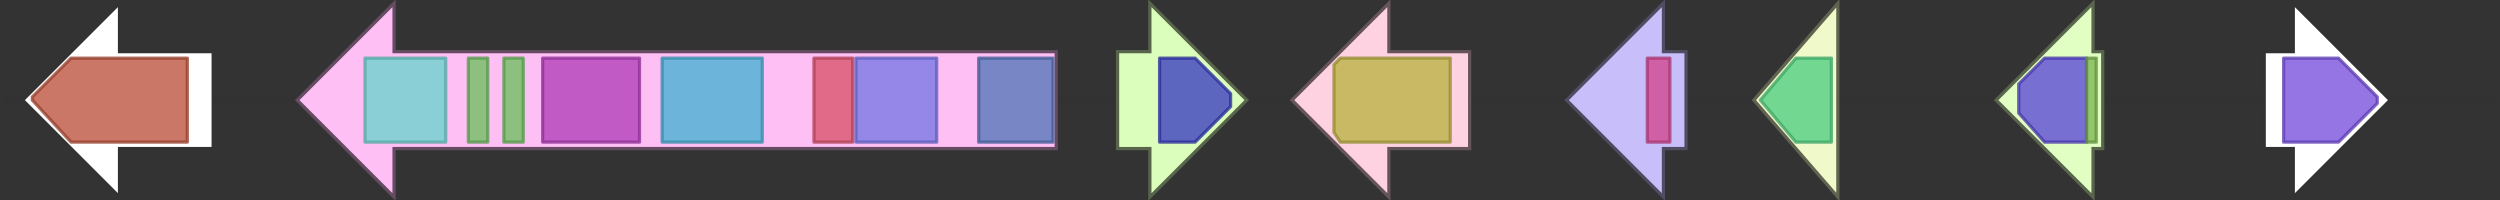 <svg version="1.1" baseProfile="full" xmlns="http://www.w3.org/2000/svg" width="774" height="62">
	<rect width="100%" height="100%" fill="#333333" stroke="none"/>
	<line x1="1" y1="31" x2="773" y2="31" style="stroke:rgb(50,50,50); stroke-width:3 "/>
	<g>
		<polygon class="NoName" points="66,16 37,16 37,1 7,31 37,61 37,46 66,46" fill="rgb(255,255,255)" fill-opacity="1.0" stroke="rgb(50,50,50)" stroke-width="1" />
		<g>
			<title>PF01593</title>
			<polygon class="PF01593" points="10,30 22,18 58,18 58,44 22,44 10,31" stroke-linejoin="round" width="48" height="26" fill="rgb(184,74,52)" stroke="rgb(147,59,41)" stroke-width="1" opacity="0.75" />
		</g>
	</g>
	<g>
		<title>fsr1</title>
		<polygon class="fsr1" points="327,16 122,16 122,1 92,31 122,61 122,46 327,46" fill="rgb(254,191,245)" fill-opacity="1.0" stroke="rgb(101,76,98)" stroke-width="1" />
		<g>
			<title>PF07993</title>
			<rect class="PF07993" x="113" y="18" stroke-linejoin="round" width="25" height="26" fill="rgb(100,212,204)" stroke="rgb(80,169,163)" stroke-width="1" opacity="0.75" />
		</g>
		<g>
			<title>PF00550</title>
			<rect class="PF00550" x="145" y="18" stroke-linejoin="round" width="6" height="26" fill="rgb(103,191,88)" stroke="rgb(82,152,70)" stroke-width="1" opacity="0.75" />
		</g>
		<g>
			<title>PF00550</title>
			<rect class="PF00550" x="156" y="18" stroke-linejoin="round" width="6" height="26" fill="rgb(103,191,88)" stroke="rgb(82,152,70)" stroke-width="1" opacity="0.75" />
		</g>
		<g>
			<title>PF14765</title>
			<rect class="PF14765" x="168" y="18" stroke-linejoin="round" width="30" height="26" fill="rgb(173,56,182)" stroke="rgb(138,44,145)" stroke-width="1" opacity="0.75" />
		</g>
		<g>
			<title>PF00698</title>
			<rect class="PF00698" x="205" y="18" stroke-linejoin="round" width="31" height="26" fill="rgb(59,176,209)" stroke="rgb(47,140,167)" stroke-width="1" opacity="0.75" />
		</g>
		<g>
			<title>PF02801</title>
			<rect class="PF02801" x="252" y="18" stroke-linejoin="round" width="12" height="26" fill="rgb(215,78,102)" stroke="rgb(172,62,81)" stroke-width="1" opacity="0.75" />
		</g>
		<g>
			<title>PF00109</title>
			<rect class="PF00109" x="265" y="18" stroke-linejoin="round" width="25" height="26" fill="rgb(112,116,228)" stroke="rgb(89,92,182)" stroke-width="1" opacity="0.75" />
		</g>
		<g>
			<title>PF16073</title>
			<rect class="PF16073" x="303" y="18" stroke-linejoin="round" width="23" height="26" fill="rgb(77,115,183)" stroke="rgb(61,91,146)" stroke-width="1" opacity="0.75" />
		</g>
	</g>
	<g>
		<title>fsr2</title>
		<polygon class="fsr2" points="346,16 356,16 356,1 386,31 356,61 356,46 346,46" fill="rgb(220,254,189)" fill-opacity="1.0" stroke="rgb(88,101,75)" stroke-width="1" />
		<g>
			<title>PF00891</title>
			<polygon class="PF00891" points="359,18 370,18 381,29 381,33 370,44 359,44" stroke-linejoin="round" width="22" height="26" fill="rgb(50,51,190)" stroke="rgb(39,40,152)" stroke-width="1" opacity="0.75" />
		</g>
	</g>
	<g>
		<title>fsr3</title>
		<polygon class="fsr3" points="455,16 430,16 430,1 400,31 430,61 430,46 455,46" fill="rgb(254,210,224)" fill-opacity="1.0" stroke="rgb(101,84,89)" stroke-width="1" />
		<g>
			<title>PF01494</title>
			<polygon class="PF01494" points="413,20 415,18 449,18 449,44 415,44 413,41" stroke-linejoin="round" width="36" height="26" fill="rgb(182,175,59)" stroke="rgb(145,140,47)" stroke-width="1" opacity="0.75" />
		</g>
	</g>
	<g>
		<title>fsr4</title>
		<polygon class="fsr4" points="522,16 515,16 515,1 485,31 515,61 515,46 522,46" fill="rgb(200,191,250)" fill-opacity="1.0" stroke="rgb(80,76,100)" stroke-width="1" />
		<g>
			<title>PF08240</title>
			<rect class="PF08240" x="510" y="18" stroke-linejoin="round" width="7" height="26" fill="rgb(211,65,138)" stroke="rgb(168,51,110)" stroke-width="1" opacity="0.75" />
		</g>
	</g>
	<g>
		<title>fsr5</title>
		<polygon class="fsr5" points="569,16 569,16 569,1 543,31 569,61 569,46 569,46" fill="rgb(240,249,201)" fill-opacity="1.0" stroke="rgb(96,99,80)" stroke-width="1" />
		<g>
			<title>PF13561</title>
			<polygon class="PF13561" points="545,31 556,18 567,18 567,44 556,44" stroke-linejoin="round" width="23" height="26" fill="rgb(73,205,127)" stroke="rgb(58,164,101)" stroke-width="1" opacity="0.75" />
		</g>
	</g>
	<g>
		<title>fsr6</title>
		<polygon class="fsr6" points="651,16 648,16 648,1 618,31 648,61 648,46 651,46" fill="rgb(225,254,195)" fill-opacity="1.0" stroke="rgb(90,101,77)" stroke-width="1" />
		<g>
			<title>PF08493</title>
			<polygon class="PF08493" points="625,26 633,18 646,18 646,44 633,44 625,35" stroke-linejoin="round" width="21" height="26" fill="rgb(86,63,214)" stroke="rgb(68,50,171)" stroke-width="1" opacity="0.75" />
		</g>
		<g>
			<title>PF00172</title>
			<rect class="PF00172" x="646" y="18" stroke-linejoin="round" width="3" height="26" fill="rgb(121,178,76)" stroke="rgb(96,142,60)" stroke-width="1" opacity="0.75" />
		</g>
	</g>
	<g>
		<polygon class="NoName" points="701,16 710,16 710,1 740,31 710,61 710,46 701,46" fill="rgb(255,255,255)" fill-opacity="1.0" stroke="rgb(50,50,50)" stroke-width="1" />
		<g>
			<title>PF12697</title>
			<polygon class="PF12697" points="707,18 724,18 736,30 736,32 724,44 707,44" stroke-linejoin="round" width="29" height="26" fill="rgb(113,71,219)" stroke="rgb(90,56,175)" stroke-width="1" opacity="0.75" />
		</g>
	</g>
</svg>
